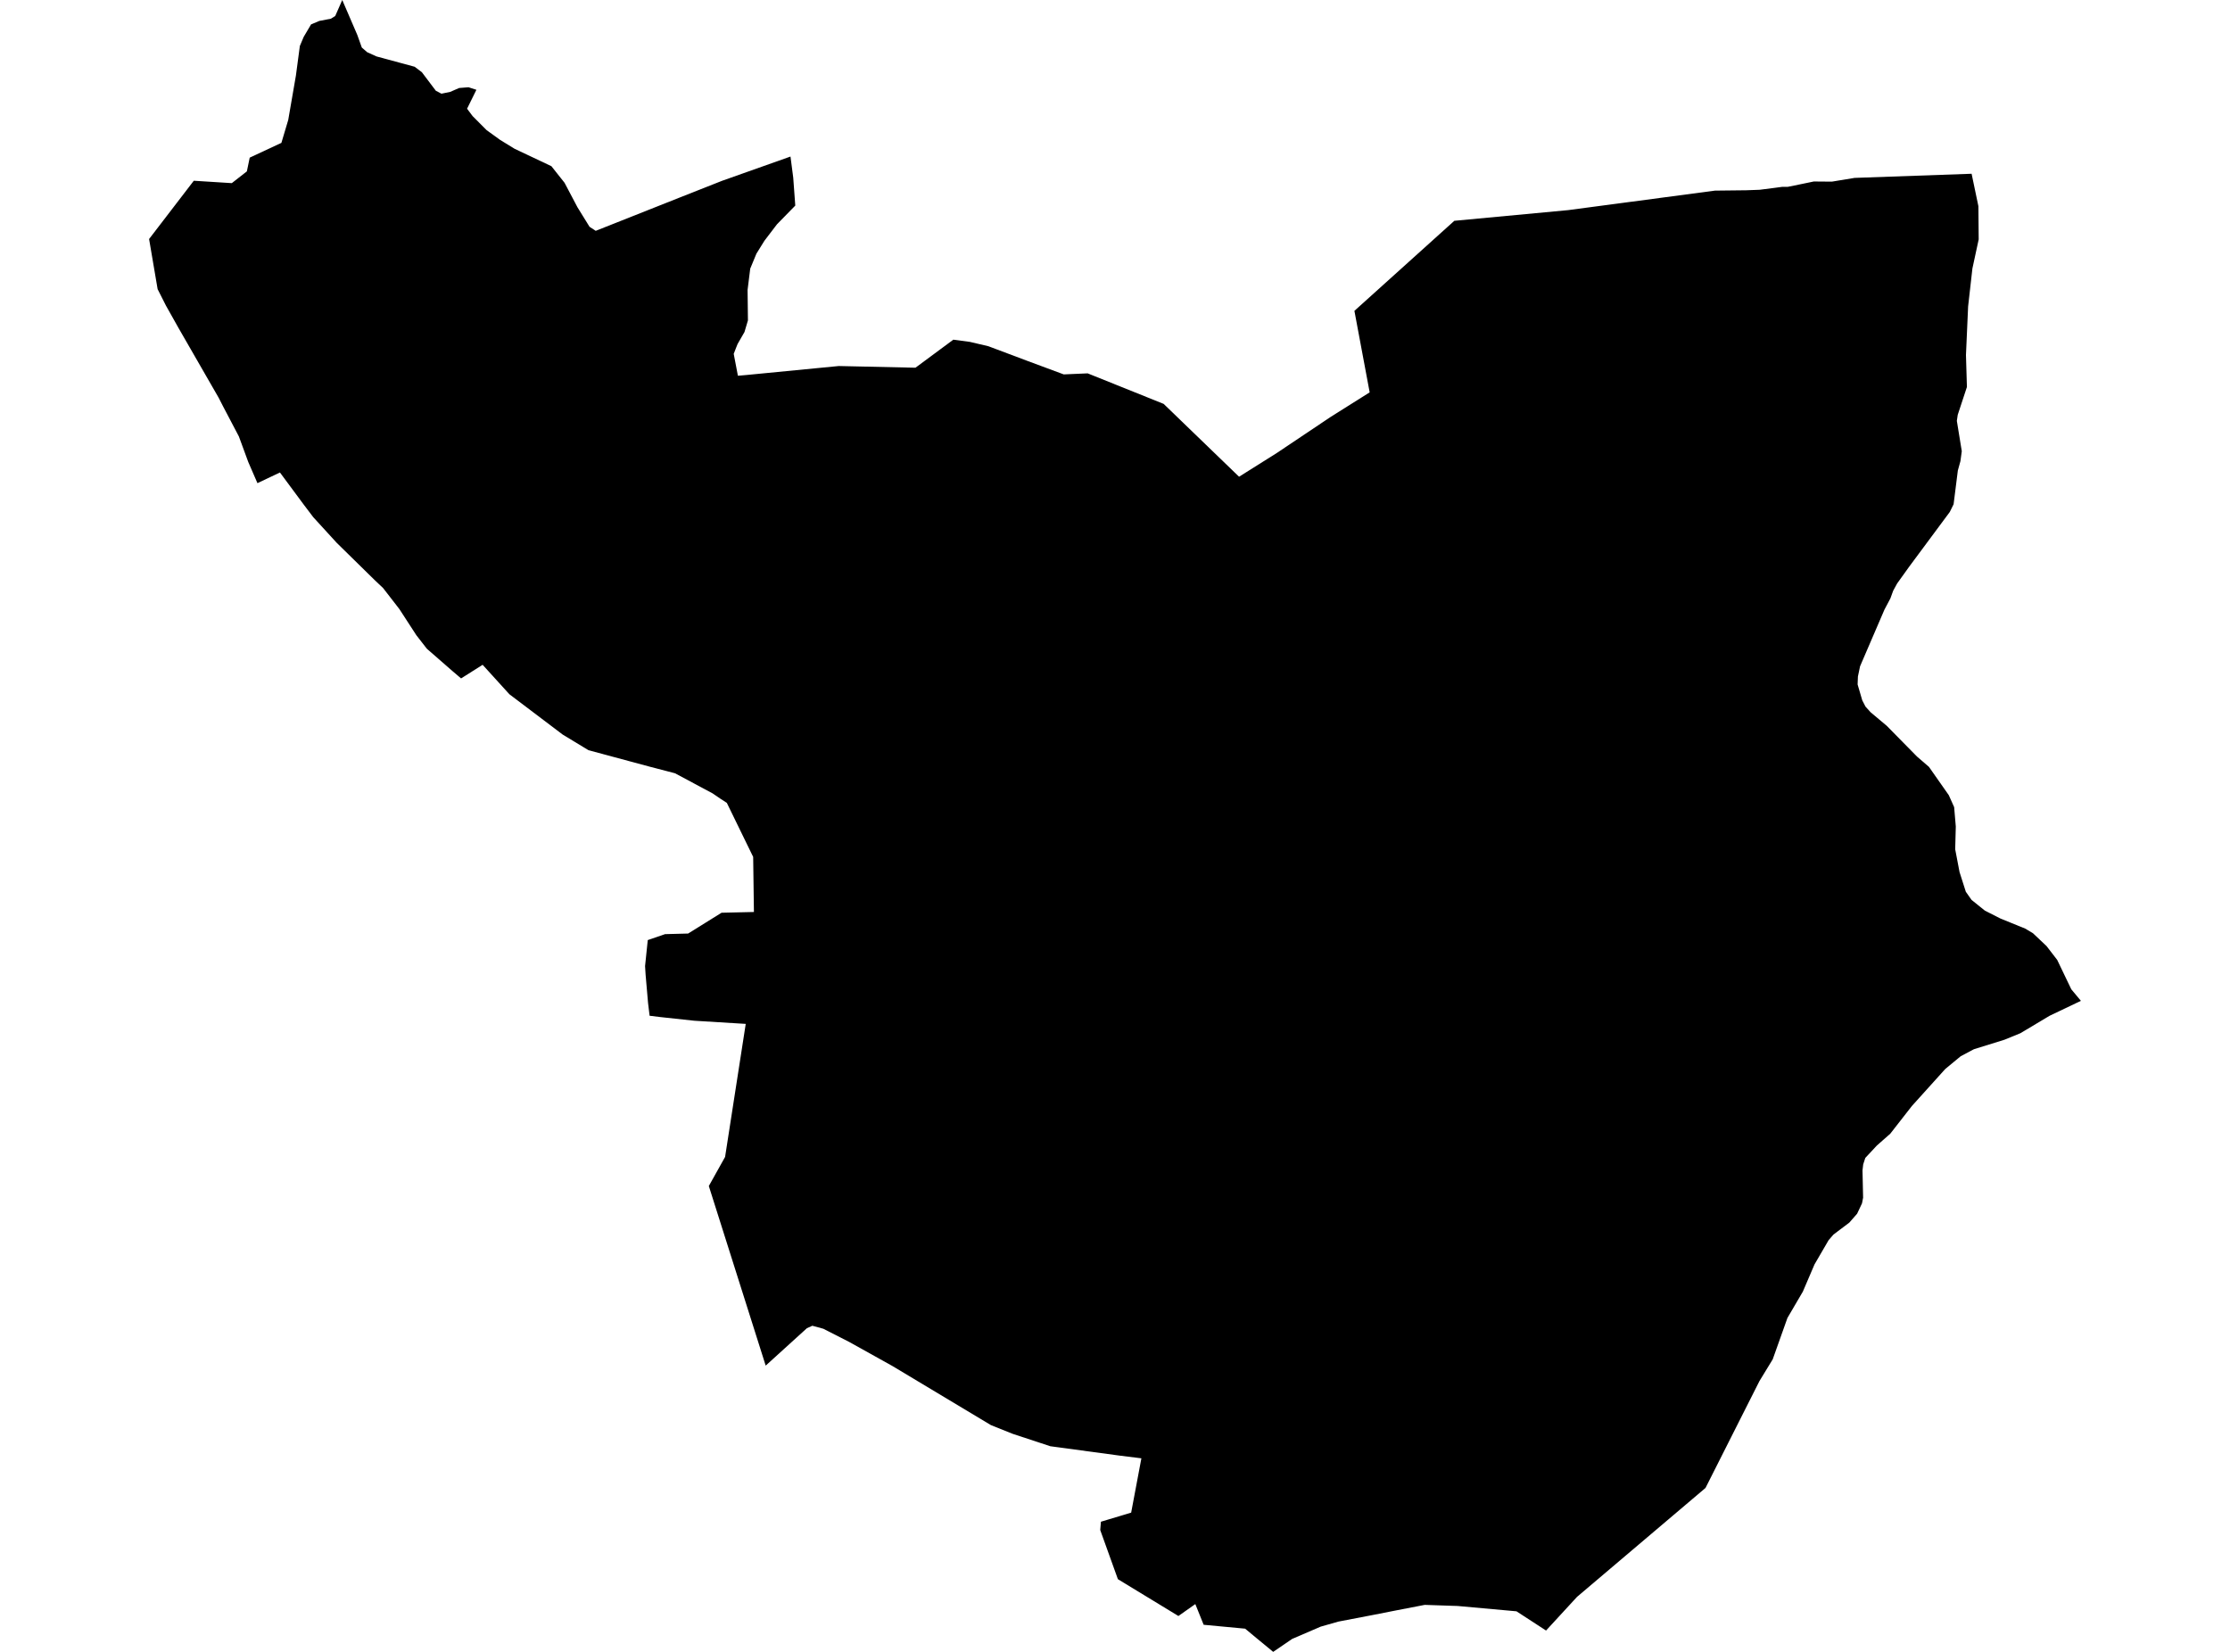 <?xml version='1.0'?>
<svg  baseProfile = 'tiny' width = '540' height = '400' stroke-linecap = 'round' stroke-linejoin = 'round' version='1.1' xmlns='http://www.w3.org/2000/svg'>
<path id='1602301001' title='1602301001'  d='M 115.361 21.744 113.102 26.323 114.443 28.111 117.838 31.517 121.099 33.873 124.603 36.023 133.518 40.239 136.707 44.262 139.836 50.193 142.759 54.917 144.257 55.895 164.455 47.886 174.856 43.779 191.418 37.908 192.083 43.018 192.578 49.783 188.157 54.301 185.1 58.311 183.167 61.428 181.669 65.052 181.029 70.198 181.114 77.579 180.28 80.394 178.601 83.317 178.239 84.223 177.671 85.685 178.686 90.988 180.751 90.807 203.112 88.633 221.679 89.043 230.848 82.254 234.859 82.786 239.328 83.837 241.454 84.634 248.811 87.4 257.594 90.662 263.38 90.408 281.778 97.801 300.043 115.439 309.152 109.712 322.259 100.93 331.669 95.011 327.973 75.272 352.17 53.467 379.725 50.882 415.289 46.158 422.839 46.074 426.113 45.953 431.609 45.24 431.899 45.24 432.865 45.252 435.716 44.673 439.22 43.948 443.593 43.984 449.089 43.078 477.429 42.075 479.072 49.928 479.145 57.961 477.623 65.016 476.584 74.209 476.064 85.975 476.294 93.706 474.071 100.447 473.854 101.909 475.05 109.253 474.723 111.669 474.095 113.941 473.068 122.107 472.15 123.967 462.317 137.219 459.406 141.278 458.439 143.042 457.763 144.902 456.325 147.62 450.418 161.343 449.899 163.82 449.826 165.741 450.95 169.582 451.735 171.104 452.979 172.481 456.881 175.755 464.201 183.196 467.101 185.697 471.909 192.559 473.201 195.446 473.6 200.145 473.455 205.654 474.506 211.162 476.028 215.934 477.417 217.915 480.655 220.512 484.412 222.421 490.379 224.849 492.276 225.972 495.574 229.089 498.159 232.447 501.566 239.551 503.897 242.353 496.323 245.965 489.244 250.193 485.402 251.764 477.985 254.071 474.808 255.762 474.796 255.762 471.051 258.855 462.969 267.818 457.727 274.535 454.489 277.386 451.686 280.394 451.179 281.952 451.01 283.414 451.155 290.022 450.889 291.387 449.705 293.899 447.821 296.05 443.979 298.949 442.807 300.302 439.389 306.173 436.562 312.769 432.829 319.147 429.266 329.162 426.052 334.429 412.993 360.304 403.885 368.024 381.887 386.676 374.373 394.842 374.373 394.83 367.222 390.179 352.955 388.886 351.759 388.85 345.006 388.62 338.314 389.913 332.418 391.073 324.107 392.667 319.819 393.887 312.909 396.859 308.306 400 306.023 398.115 304.465 396.835 301.517 394.383 291.467 393.44 289.449 388.427 285.354 391.314 270.701 382.399 266.424 370.5 266.593 368.483 273.914 366.284 276.39 353.129 271.111 352.476 254.332 350.205 245.211 347.197 239.944 345.083 216.038 330.744 205.625 324.946 199.367 321.756 196.709 321.032 195.393 321.624 185.414 330.684 171.643 287.195 175.581 280.152 180.582 247.934 168.164 247.173 159.973 246.291 157.304 245.965 156.929 242.885 156.337 236.059 156.204 233.945 156.857 227.64 161.049 226.202 166.63 226.057 174.723 221.02 182.563 220.838 182.382 207.502 176.004 194.419 174.349 193.344 172.549 192.112 163.44 187.243 157.412 185.673 142.505 181.662 136.248 177.869 123.346 168.108 116.871 160.981 111.653 164.279 109.611 162.539 103.366 157.091 100.829 153.829 96.709 147.487 92.771 142.402 90.73 140.469 81.537 131.445 75.859 125.236 73.515 122.143 67.789 114.412 62.341 116.997 60.118 111.875 57.847 105.69 53.982 98.333 52.943 96.303 43.218 79.403 40.198 74.028 38.169 70.017 36.103 57.876 46.927 43.767 56.132 44.346 59.78 41.496 60.469 38.173 62.184 37.376 68.14 34.598 69.795 29.053 71.655 18.302 72.609 11.138 73.54 8.927 75.327 5.907 77.345 5.062 80.111 4.53 81.174 3.878 82.878 0 86.526 8.468 87.613 11.512 88.906 12.636 91.165 13.663 100.406 16.163 102.158 17.492 105.54 21.974 106.893 22.687 109.007 22.252 111.181 21.309 113.453 21.128 115.361 21.744 Z' />
</svg>